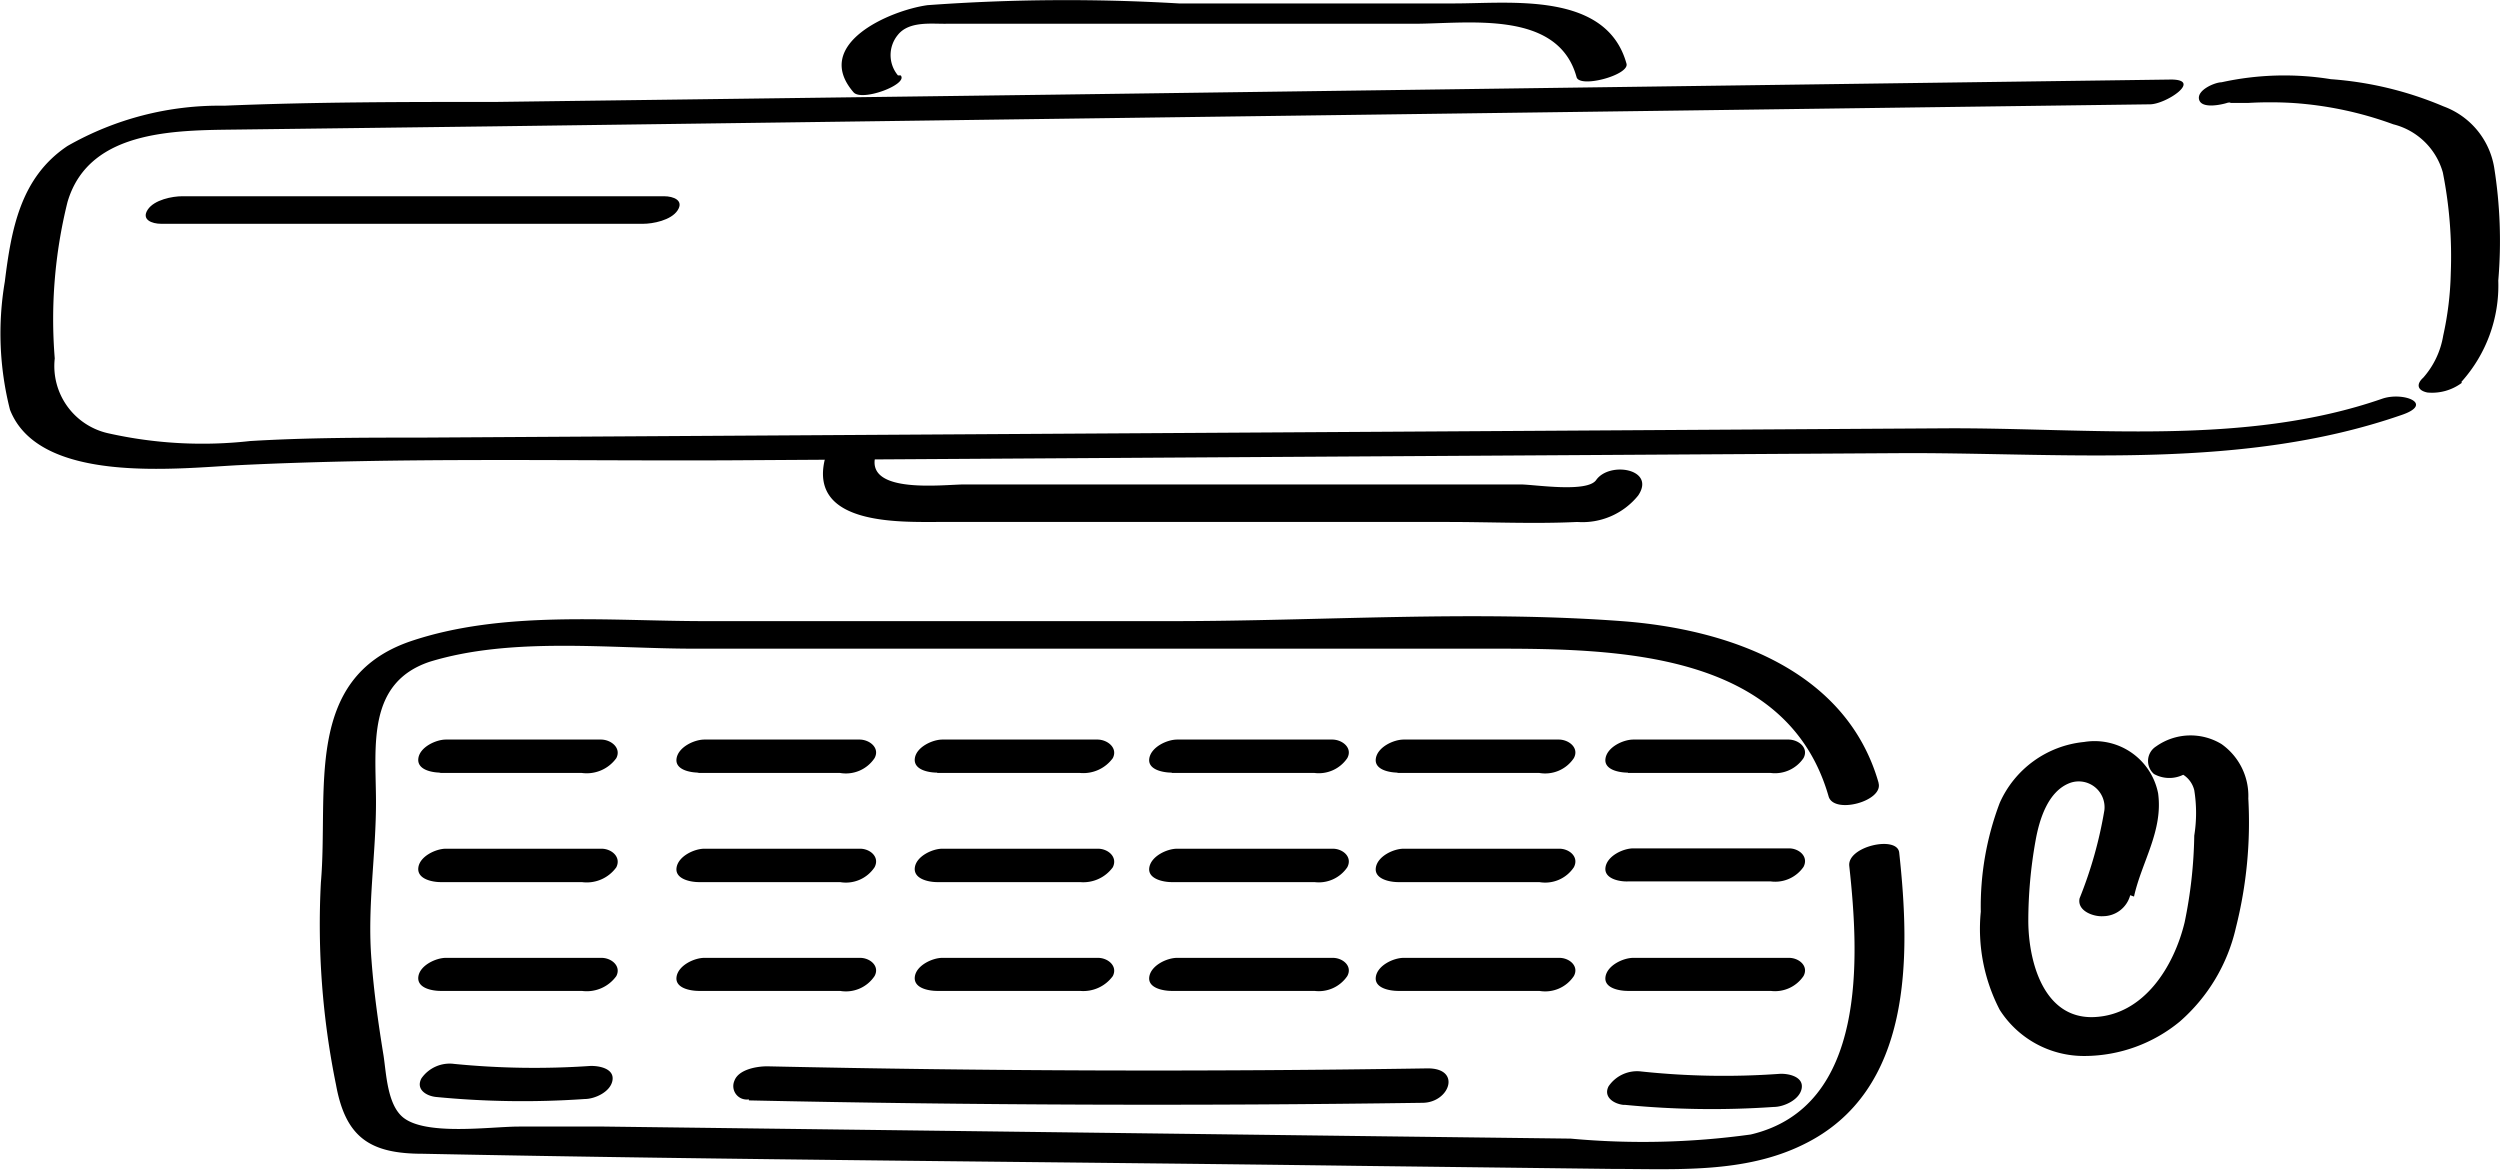 <svg id="пк" xmlns="http://www.w3.org/2000/svg" viewBox="0 0 72.61 33.98"><path d="M318.05,32.23a4.18,4.18,0,0,0,1.07-2.94A13.57,13.57,0,0,0,319,26a2.29,2.29,0,0,0-1.47-1.77,10.24,10.24,0,0,0-3.27-.79,8.49,8.49,0,0,0-3.18.09c-.18,0-.72.22-.65.5s.65.15.81.1.12,0,0,0l.21,0h.4a11.12,11.12,0,0,1,1.29,0,10.49,10.49,0,0,1,2.93.62,2,2,0,0,1,1.44,1.4,12.52,12.52,0,0,1,.23,2.93,9.23,9.23,0,0,1-.22,1.81,2.44,2.44,0,0,1-.58,1.22c-.21.19-.17.37.12.43a1.44,1.44,0,0,0,1-.28Z" transform="translate(-246.56 -21.14)"/><path d="M309.63,23.45l-32.52.44L261,24.1c-2.64,0-5.29,0-7.93.11a8.9,8.9,0,0,0-4.55,1.17c-1.36.91-1.63,2.4-1.82,3.94a9,9,0,0,0,.15,3.72c.85,2.18,4.87,1.7,6.65,1.61,4.71-.23,9.45-.12,14.16-.14l16.18-.1L302,34.3c4.74,0,9.72.48,14.29-1.1,1-.33.07-.69-.54-.48-4,1.39-8.51.84-12.66.86l-14.69.09-29.63.18c-1.65,0-3.3,0-4.95.1a12.47,12.47,0,0,1-4.09-.22,2,2,0,0,1-1.58-2.18,14.11,14.11,0,0,1,.37-4.54c.64-2.19,3.33-2.08,5.16-2.11l7.2-.09,14.9-.2L309,24.17c.47,0,1.56-.73.59-.72Z" transform="translate(-246.56 -21.14)"/><path d="M272.64,23.33a.92.92,0,0,1,0-1.18c.33-.41,1-.31,1.42-.32h13.57c1.56,0,4.18-.42,4.72,1.55.09.33,1.54-.06,1.45-.39-.58-2.1-3.36-1.75-5-1.75h-8a55.54,55.54,0,0,0-7.3.05c-1.09.15-3.36,1.13-2.15,2.53.24.28,1.6-.23,1.37-.49Z" transform="translate(-246.56 -21.14)"/><path d="M270.51,34.51c-.43,1.88,2.17,1.79,3.29,1.79h14.81c1.25,0,2.51.06,3.76,0a2.08,2.08,0,0,0,1.77-.77c.52-.77-.83-1-1.22-.45-.26.38-1.8.13-2.2.13H274.58c-.61,0-2.85.29-2.6-.8.16-.72-1.32-.56-1.47.1Z" transform="translate(-246.56 -21.14)"/><path d="M268.31,53.1q9.78.21,19.56.07c.79,0,1.15-1,.16-1q-9.6.15-19.19-.06c-.3,0-.83.09-.95.42a.39.39,0,0,0,.42.54Z" transform="translate(-246.56 -21.14)"/><path d="M293.76,53.23a26,26,0,0,0,4.32.06c.29,0,.76-.21.81-.55s-.41-.43-.66-.41a22.72,22.72,0,0,1-4-.07,1,1,0,0,0-.95.43c-.16.31.15.51.43.54Z" transform="translate(-246.56 -21.14)"/><path d="M259.22,53a26,26,0,0,0,4.32.06c.3,0,.76-.21.81-.55s-.4-.42-.65-.41a23.74,23.74,0,0,1-3.95-.06,1,1,0,0,0-.95.42c-.17.32.14.51.42.54Z" transform="translate(-246.56 -21.14)"/><path d="M301.12,43.87c-.94-3.28-4.37-4.46-7.46-4.69-4.31-.32-8.73,0-13.05,0l-13.58,0c-2.78,0-5.88-.32-8.56.59-3.12,1.08-2.36,4.35-2.59,7a23.23,23.23,0,0,0,.44,5.88c.28,1.54,1,2,2.52,2,9,.18,18.05.23,27.07.35l7.46.09c1.86,0,3.85.14,5.57-.71,3.18-1.55,3.11-5.45,2.78-8.48-.06-.5-1.51-.18-1.45.39.29,2.65.53,7-2.86,7.8a22.85,22.85,0,0,1-5.23.12l-5.71-.07-22.36-.28-2.48,0c-.82,0-2.73.28-3.38-.28-.44-.38-.47-1.25-.55-1.78-.15-.92-.28-1.84-.35-2.77-.13-1.58.14-3.1.13-4.67s-.26-3.39,1.56-4c2.38-.73,5.22-.38,7.68-.38l10.86,0,12.35,0c3.58,0,8.53.07,9.74,4.29.15.53,1.6.14,1.45-.39Z" transform="translate(-246.56 -21.14)"/><path d="M308.54,47.18c.22-1,.85-1.91.7-3a1.88,1.88,0,0,0-2.15-1.49,3,3,0,0,0-2.45,1.77,8.49,8.49,0,0,0-.55,3.16,5.1,5.1,0,0,0,.55,2.85,2.9,2.9,0,0,0,2.47,1.34,4.37,4.37,0,0,0,2.76-1,5.13,5.13,0,0,0,1.63-2.73,12.48,12.48,0,0,0,.36-3.75,1.84,1.84,0,0,0-.78-1.58,1.73,1.73,0,0,0-1.9.07.5.5,0,0,0-.06.8.92.92,0,0,0,1-.07c-.23.15-.24,0-.06.16a.74.74,0,0,1,.23.38,4.17,4.17,0,0,1,0,1.32,13.32,13.32,0,0,1-.28,2.52c-.31,1.28-1.18,2.69-2.63,2.75s-1.9-1.58-1.91-2.77a13.25,13.25,0,0,1,.21-2.35c.11-.62.36-1.44,1-1.68a.75.75,0,0,1,1,.79,12.2,12.2,0,0,1-.72,2.56c-.08.37.41.54.68.52a.82.82,0,0,0,.79-.61Z" transform="translate(-246.56 -21.14)"/><path d="M251.24,27.64h14c.28,0,.81-.1,1-.39s-.12-.41-.39-.41h-14c-.28,0-.81.1-1,.39s.12.41.39.41Z" transform="translate(-246.56 -21.14)"/><path d="M259.31,43.59c1.38,0,2.74,0,4.15,0a1.06,1.06,0,0,0,1-.43c.15-.29-.14-.53-.43-.54-1.5,0-3,0-4.52,0-.29,0-.76.22-.8.55s.4.41.65.41Z" transform="translate(-246.56 -21.14)"/><path d="M293.84,43.59c1.39,0,2.74,0,4.15,0a1,1,0,0,0,.95-.43c.16-.29-.13-.53-.42-.54-1.51,0-3,0-4.52,0-.3,0-.76.22-.81.55s.4.41.65.41Z" transform="translate(-246.56 -21.14)"/><path d="M287.12,43.59c1.39,0,2.74,0,4.15,0a1,1,0,0,0,1-.43c.16-.29-.13-.53-.42-.54-1.51,0-3,0-4.52,0-.3,0-.76.22-.81.55s.4.41.65.41Z" transform="translate(-246.56 -21.14)"/><path d="M273.78,43.59c1.38,0,2.74,0,4.15,0a1.06,1.06,0,0,0,.95-.43c.15-.29-.14-.53-.43-.54-1.5,0-3,0-4.52,0-.29,0-.76.22-.8.55s.4.41.65.41Z" transform="translate(-246.56 -21.14)"/><path d="M266.81,43.59c1.39,0,2.74,0,4.15,0a1,1,0,0,0,1-.43c.16-.29-.13-.53-.42-.54-1.51,0-3,0-4.52,0-.3,0-.76.22-.81.55s.4.41.65.41Z" transform="translate(-246.56 -21.14)"/><path d="M280.59,43.59c1.39,0,2.74,0,4.15,0a1,1,0,0,0,.95-.43c.16-.29-.13-.53-.42-.54-1.51,0-3,0-4.52,0-.3,0-.76.22-.81.55s.41.41.65.41Z" transform="translate(-246.56 -21.14)"/><path d="M259.31,46.76c1.38,0,2.74,0,4.15,0a1.06,1.06,0,0,0,1-.43c.15-.3-.14-.54-.43-.54-1.5,0-3,0-4.52,0-.29,0-.76.22-.8.55s.4.42.65.42Z" transform="translate(-246.56 -21.14)"/><path d="M293.84,46.74c1.39,0,2.74,0,4.15,0a1,1,0,0,0,.95-.42c.16-.3-.13-.54-.42-.54-1.51,0-3,0-4.52,0-.3,0-.76.22-.81.55s.4.42.65.41Z" transform="translate(-246.56 -21.14)"/><path d="M287.12,46.76c1.39,0,2.74,0,4.15,0a1,1,0,0,0,1-.43c.16-.3-.13-.54-.42-.54-1.51,0-3,0-4.52,0-.3,0-.76.22-.81.55s.4.42.65.42Z" transform="translate(-246.56 -21.14)"/><path d="M273.78,46.76c1.38,0,2.74,0,4.15,0a1.06,1.06,0,0,0,.95-.43c.15-.3-.14-.54-.43-.54-1.5,0-3,0-4.52,0-.29,0-.76.22-.8.55s.4.42.65.42Z" transform="translate(-246.56 -21.14)"/><path d="M266.81,46.76c1.39,0,2.74,0,4.15,0a1,1,0,0,0,1-.43c.16-.3-.13-.54-.42-.54-1.51,0-3,0-4.52,0-.3,0-.76.22-.81.55s.4.42.65.42Z" transform="translate(-246.56 -21.14)"/><path d="M280.59,46.76c1.39,0,2.74,0,4.15,0a1,1,0,0,0,.95-.43c.16-.3-.13-.54-.42-.54-1.51,0-3,0-4.52,0-.3,0-.76.22-.81.55s.41.42.65.42Z" transform="translate(-246.56 -21.14)"/><path d="M259.31,49.92c1.38,0,2.74,0,4.15,0a1.06,1.06,0,0,0,1-.43c.15-.29-.14-.53-.43-.53-1.5,0-3,0-4.52,0-.29,0-.76.22-.8.55s.4.41.65.41Z" transform="translate(-246.56 -21.14)"/><path d="M293.84,49.92c1.39,0,2.74,0,4.15,0a1,1,0,0,0,.95-.43c.16-.29-.13-.53-.42-.53-1.51,0-3,0-4.52,0-.3,0-.76.22-.81.55s.4.41.65.41Z" transform="translate(-246.56 -21.14)"/><path d="M287.12,49.92c1.39,0,2.74,0,4.15,0a1,1,0,0,0,1-.43c.16-.29-.13-.53-.42-.53-1.51,0-3,0-4.52,0-.3,0-.76.22-.81.55s.4.41.65.41Z" transform="translate(-246.56 -21.14)"/><path d="M273.78,49.92c1.38,0,2.74,0,4.15,0a1.06,1.06,0,0,0,.95-.43c.15-.29-.14-.53-.43-.53-1.5,0-3,0-4.52,0-.29,0-.76.22-.8.55s.4.41.65.41Z" transform="translate(-246.56 -21.14)"/><path d="M266.81,49.92c1.39,0,2.74,0,4.15,0a1,1,0,0,0,1-.43c.16-.29-.13-.53-.42-.53-1.51,0-3,0-4.52,0-.3,0-.76.22-.81.55s.4.41.65.41Z" transform="translate(-246.56 -21.14)"/><path d="M280.59,49.92c1.39,0,2.74,0,4.15,0a1,1,0,0,0,.95-.43c.16-.29-.13-.53-.42-.53-1.51,0-3,0-4.52,0-.3,0-.76.22-.81.55s.41.41.65.41Z" transform="translate(-246.56 -21.14)"/></svg>